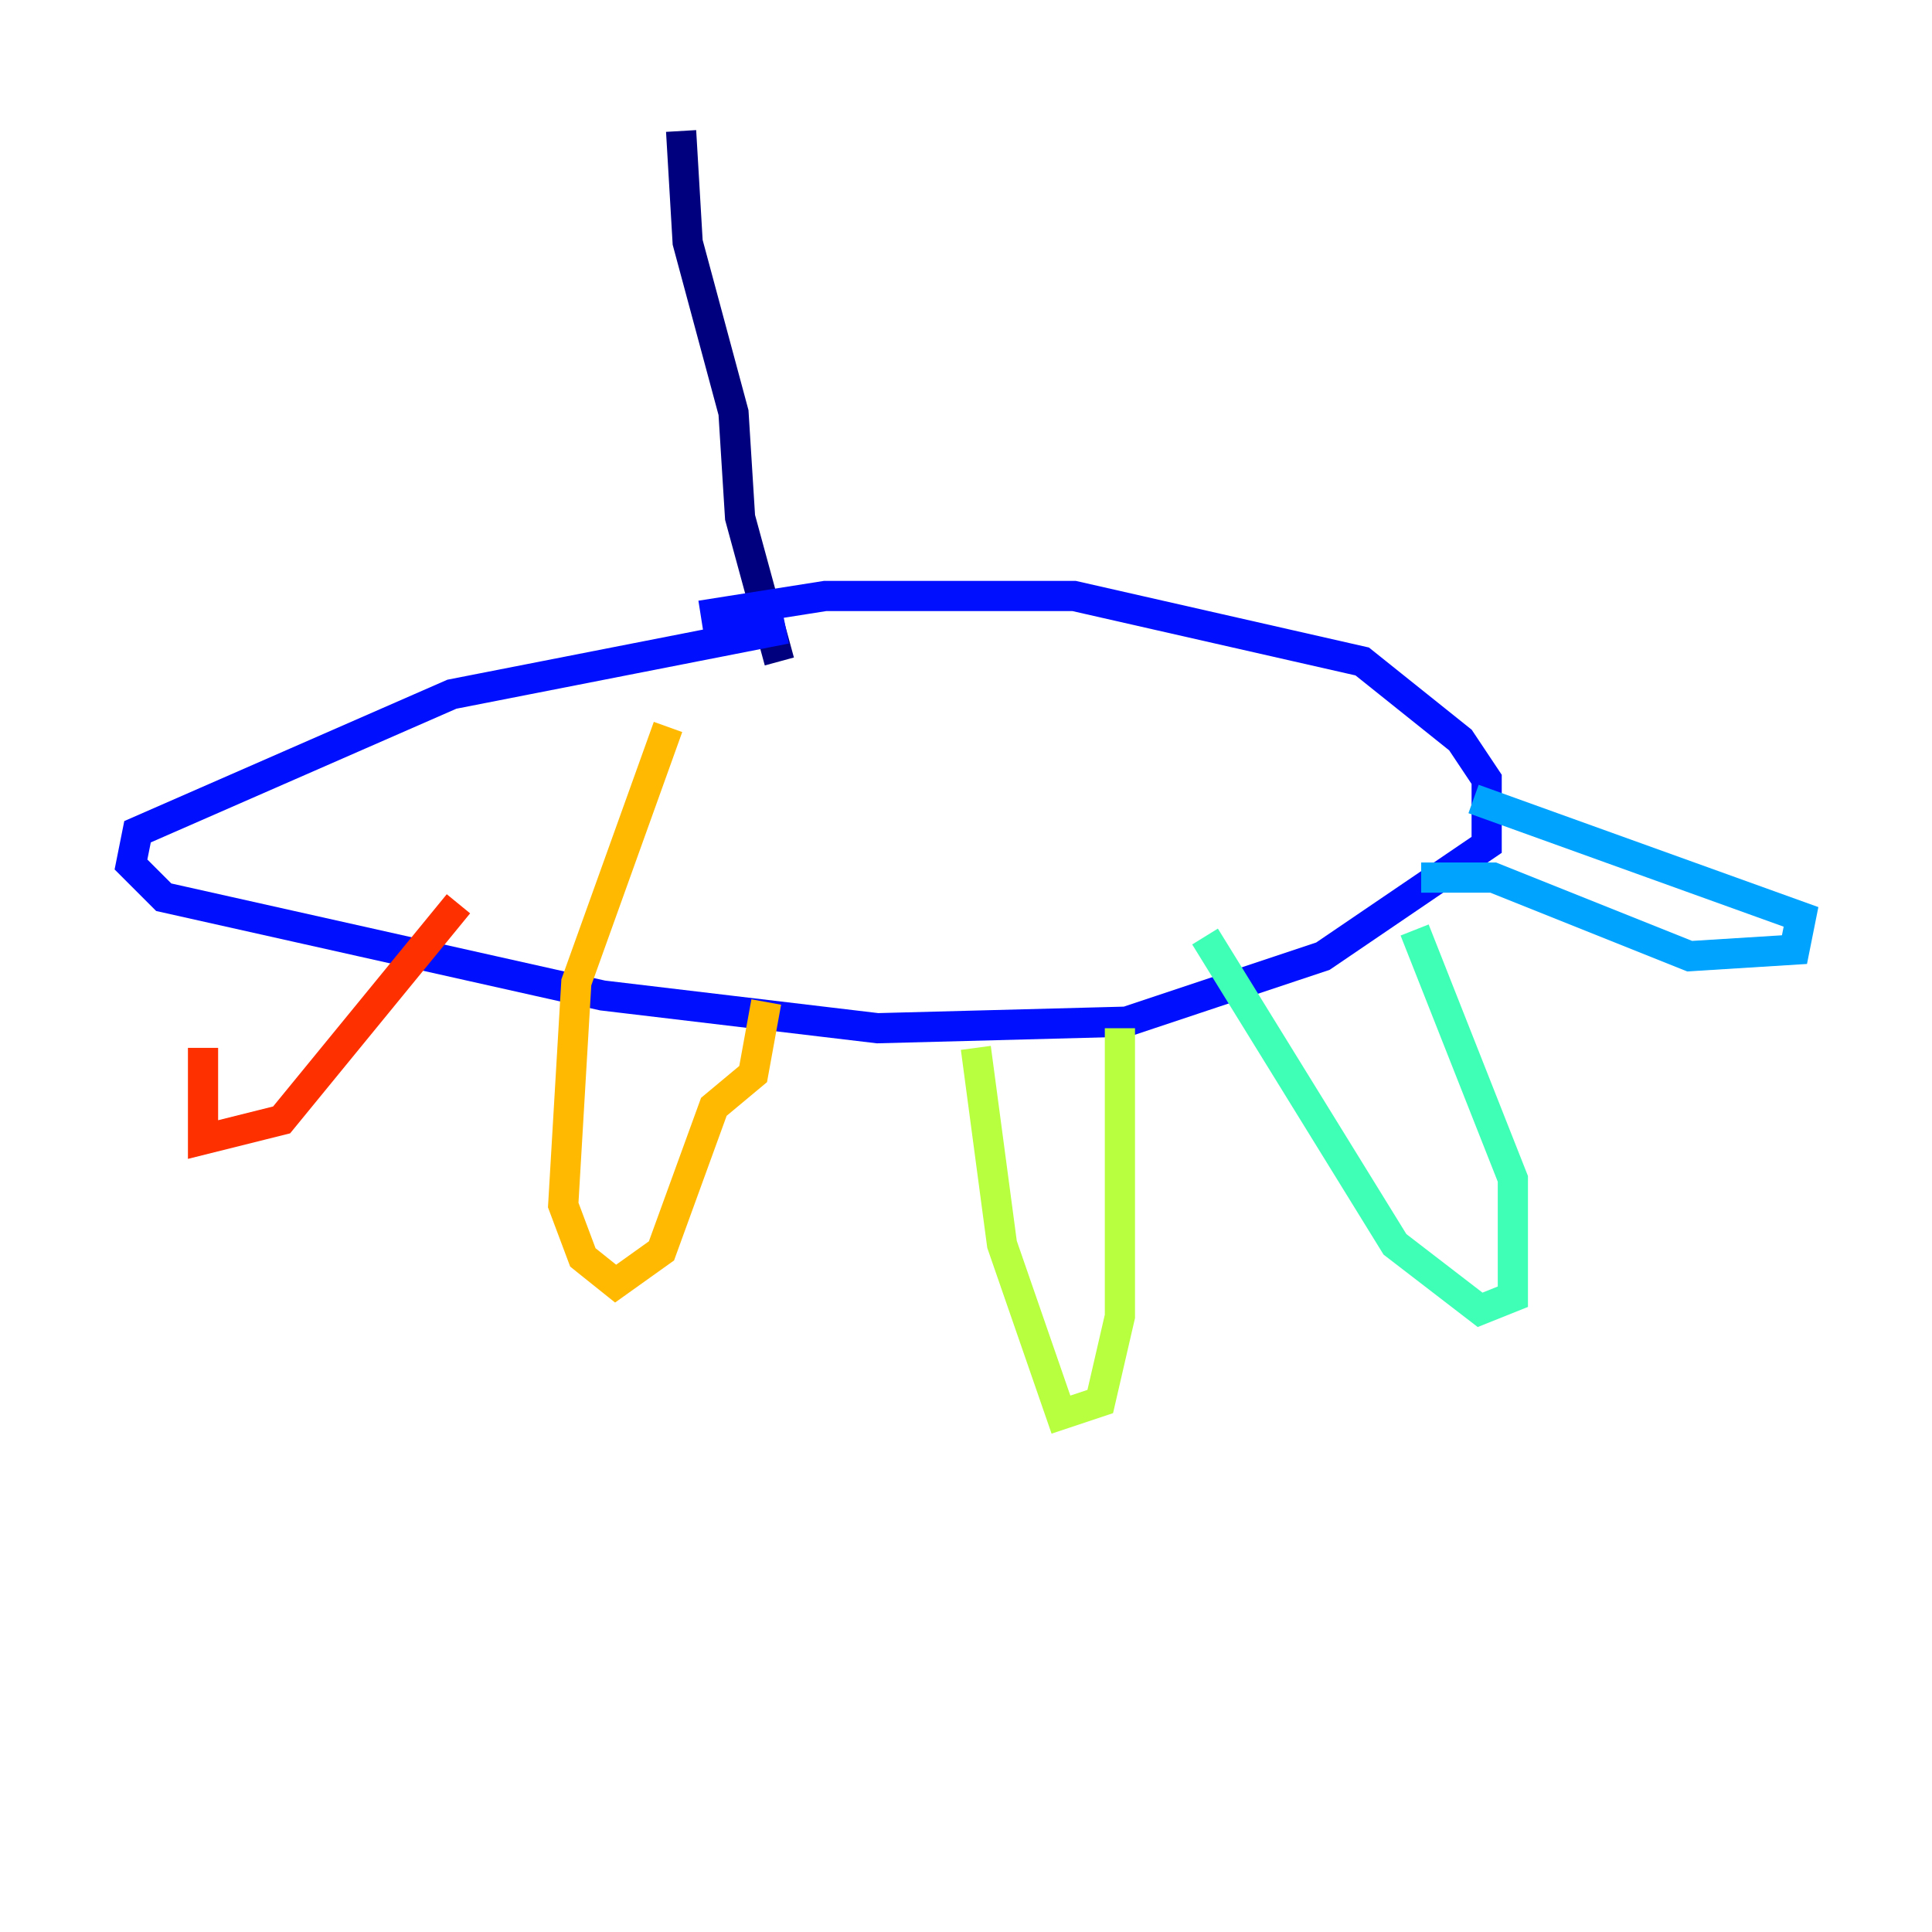 <?xml version="1.0" encoding="utf-8" ?>
<svg baseProfile="tiny" height="128" version="1.2" viewBox="0,0,128,128" width="128" xmlns="http://www.w3.org/2000/svg" xmlns:ev="http://www.w3.org/2001/xml-events" xmlns:xlink="http://www.w3.org/1999/xlink"><defs /><polyline fill="none" points="45.125,8.678 45.559,16.054 48.597,27.336 49.031,34.278 51.634,43.824" stroke="#00007f" stroke-width="2" /><polyline fill="none" points="52.068,41.654 29.939,45.993 9.112,55.105 8.678,57.275 10.848,59.444 39.919,65.953 58.142,68.122 74.63,67.688 87.647,63.349 98.495,55.973 98.495,51.634 96.759,49.031 90.251,43.824 71.159,39.485 54.671,39.485 46.427,40.786" stroke="#0010ff" stroke-width="2" /><polyline fill="none" points="97.627,52.936 119.322,60.746 118.888,62.915 111.946,63.349 98.929,58.142 94.156,58.142" stroke="#00a4ff" stroke-width="2" /><polyline fill="none" points="93.722,61.614 100.231,78.102 100.231,85.912 98.061,86.78 92.42,82.441 79.837,62.047" stroke="#3fffb7" stroke-width="2" /><polyline fill="none" points="74.197,68.122 74.197,87.214 72.895,92.854 70.291,93.722 66.386,82.441 64.651,69.424" stroke="#b7ff3f" stroke-width="2" /><polyline fill="none" points="50.766,66.386 49.898,71.159 47.295,73.329 43.824,82.875 40.786,85.044 38.617,83.308 37.315,79.837 38.183,65.085 44.258,48.163" stroke="#ffb900" stroke-width="2" /><polyline fill="none" points="30.373,59.878 18.658,74.197 13.451,75.498 13.451,69.424" stroke="#ff3000" stroke-width="2" /><polyline fill="none" points="13.451,69.424 13.451,69.424" stroke="#7f0000" stroke-width="2" /></svg>